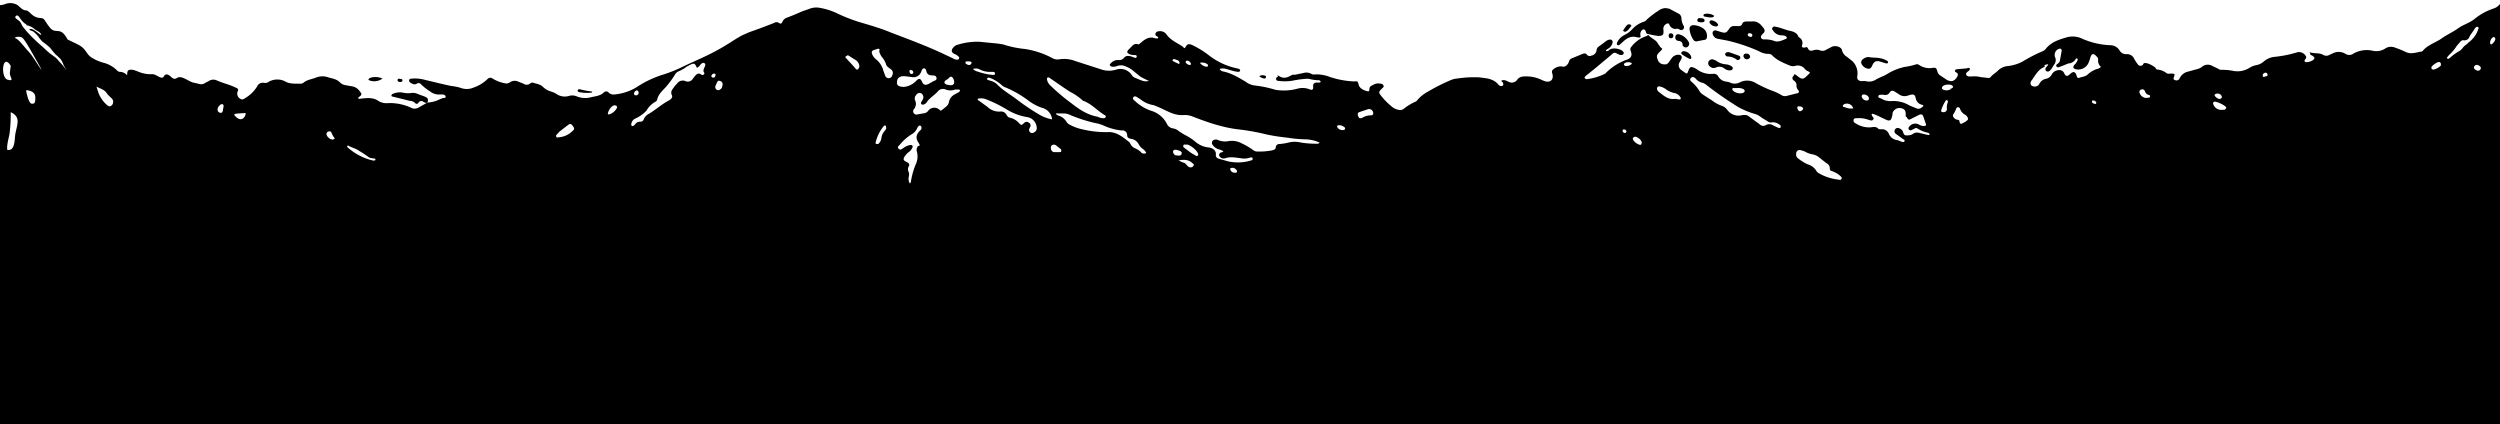 <svg id="Layer_1" preserveAspectRatio="none slice" data-name="Layer 1" xmlns="http://www.w3.org/2000/svg" viewBox="0 0 862.8 146.5"><title>mountains</title><polygon points="240.3 23.6 240.3 23.6 240.3 23.6 240.3 23.6"/><path d="M558.9,15.5l.8-.7c1.4-1.3,2.8-2.5,5-2s1.3-.3,1.4-1.1a2.2,2.2,0,0,1,.4-1.1c.6-.7,1.2-.6,1.5.3s.3.7.6.8a35.2,35.2,0,0,0,3.6.7c1.7,0,2-.3,1.9-2a1.9,1.9,0,0,1,.9-2.1c.4-.3.9-.3,1.1.1a2.2,2.2,0,0,0,2.7,1.5,1.4,1.4,0,0,1,.8.3c.4.2.9.3,1.3-.1a1,1,0,0,0,.1-1.3,5.5,5.5,0,0,1-.7-2.5,1.9,1.9,0,0,0-.8-1.5L576.1,3l-1.2-.2a4.1,4.1,0,0,0-2.4.8,29.5,29.5,0,0,0-4.2,3.2,1.7,1.7,0,0,1-1,.7,9.3,9.3,0,0,0-4,2.6,9.1,9.1,0,0,1-2.7,2,5.3,5.3,0,0,0-2.3,2.2,1.9,1.9,0,0,0-.3.8C558,15.5,558.4,15.8,558.9,15.5Z"/><path d="M135.8,33.4l5.6,1.4a2.7,2.7,0,0,1,1.8.7l.2.2a.7.7,0,0,0,1-.2,1.1,1.1,0,0,1,1.8-.3,2.4,2.4,0,0,0,1.3.3h0c.4-1.4.2-1.7-1-2.2l-2.4-.9a3.8,3.8,0,0,0-2.2-.3,7.9,7.9,0,0,1-2.7-.1,5.8,5.8,0,0,0-3.4.3c-.3.1-.7.3-.7.7S135.5,33.3,135.8,33.4Z"/><path d="M584.4,13.7a1.2,1.2,0,0,0,1.5.5l2.1-.4h.1a1,1,0,0,0,1-1.1,3.1,3.1,0,0,0-1.3-2.9,6.6,6.6,0,0,0-3-1.1c-1.1-.1-1.8.4-1.7,1.4A8,8,0,0,0,584.4,13.7Z"/><path d="M644.7,23.7c.8.1,1.1-.3,1.5-1.2s1-1.7,2.5-1.3l1.3.4,1,.3a.6.6,0,0,0,.6-.3.5.5,0,0,0-.3-.6,7,7,0,0,0-2.4-.9c-1.3-.3-2.6-.1-3.8-.4a2.8,2.8,0,0,0-1.7.4c-.9.5-1.2,1.1-1,1.8A2.9,2.9,0,0,0,644.7,23.7Z"/><path d="M591.2,20.5a1.4,1.4,0,0,0-1.6.9,1.4,1.4,0,0,0,.6,1.6,1.8,1.8,0,0,0,2,.3,2.8,2.8,0,0,1,3,.4,2.9,2.9,0,0,0,1.7.6c.4,0,1-.1,1.1-.6s-.3-.8-.7-1a4.1,4.1,0,0,0-1.7-.5,6.4,6.4,0,0,1-3.4-1.3Z"/><path d="M578.2,12.6v.2a1.1,1.1,0,0,0,1,1.3c.8.1,1.4.3,1.5,1.3v.2a1.2,1.2,0,0,0,1.5.7,1.3,1.3,0,0,0,.7-1.6,5.3,5.3,0,0,0-3.6-2.9A1,1,0,0,0,578.2,12.6Z"/><path d="M596.3,19.5a5.4,5.4,0,0,1,3.1,1.1c.4.3.9.1,1.1-.4h.1a.8.8,0,0,0-.5-1l-3.4-1.2c-.6,0-1.1,0-1.3.6v.2A.9.9,0,0,0,596.3,19.5Z"/><path d="M580.3,18.1c-.1.3-.1.4.1.6a18.5,18.5,0,0,0,2.7,1.6c.4.2.6-.1.6-.6a2.8,2.8,0,0,0-2.4-2A.9.9,0,0,0,580.3,18.1Z"/><path d="M127.4,27.7a4.7,4.7,0,0,0,4.6-.6,6,6,0,0,0-2.7-.5,4.3,4.3,0,0,0-1.8.4l-.3.3A.3.3,0,0,0,127.4,27.7Z"/><path d="M561.3,10.8c.7-.4,1.1-1.1,1.6-1.7a.5.5,0,0,0,.1-.3c-.2-.4-.6-.4-1-.4s-1.1,1-1.5,1.6-.4.6-.1.8A.7.7,0,0,0,561.3,10.8Z"/><path d="M199.9,31.8a13.8,13.8,0,0,0,3.9.2h0a.5.5,0,0,0,.6-.4,32.3,32.3,0,0,1-4.3-.8h0a.6.6,0,0,0-.7.3C199.2,31.5,199.6,31.7,199.9,31.8Z"/><path d="M590.1,8A2.5,2.5,0,0,0,592,9.1a.8.8,0,0,0,.9-.3.5.5,0,0,0-.1-.6,3.3,3.3,0,0,0-2.2-1.2C590.1,7.1,589.8,7.5,590.1,8Z"/><path d="M603.1,20.4a.9.9,0,0,0,.9-.9,1.2,1.2,0,0,0-1.3-1c-.6,0-1,.3-1,.9a1.3,1.3,0,0,0,1.3,1.1Z"/><path d="M588.2,5.7l1.7.3h1c.3-.1.5-.1.6-.4s-.1-.3-.3-.4a4.3,4.3,0,0,0-2.8-.4c-.3.1-.5.2-.5.5A.5.5,0,0,0,588.2,5.7Z"/><path d="M587.3,7.7c.4,0,1-.1,1-.6s-.5-.8-1-.8-1.3-.3-1.5.5S586.4,7.7,587.3,7.7Z"/><path d="M576.5,11.5a.7.7,0,0,0-.6.8c0,.5.2.9.8.9s.8-.4.8-.9a.8.8,0,0,0-.8-.8Z"/><path d="M436.9,26.7c.1-.4-.1-.6-.4-.6a2.1,2.1,0,0,0-1.9.2,3.4,3.4,0,0,0,1.7.8C436.5,27.1,436.8,27.1,436.9,26.7Z"/><path d="M138.1,28.3c.4,0,.8-.1.8-.6s-.4-.4-.9-.5-.8,0-.8.5S137.7,28.3,138.1,28.3Z"/><path d="M862.5,1.7a4.2,4.2,0,0,1-1.8,1.2,20.5,20.5,0,0,0-6.5,3.5c-1.8,1.5-4.1,2.1-5.9,3.4s-3.9,2.2-5.7,3.5-4.8,2.2-6.4,4.2l-.4.3c-1.8.2-3.7,1.1-5.6.1a37,37,0,0,0-3.7-1.5,3.6,3.6,0,0,0-3.4.4,5.6,5.6,0,0,1-4.3.7,9.3,9.3,0,0,0-6.6,1,2.4,2.4,0,0,1-2.7.1,4.5,4.5,0,0,0-4.4-.2l-1.3.6a2,2,0,0,1-1.9,0c-1.3-.8-2.7-.5-4.1-.8s-.4,0-.5.3.1.4.3.5l.4.2c1,.6,1,1.1,0,1.7a3.6,3.6,0,0,1-1.6.5c-.4.1-.8.1-1-.2s.1-.6.3-.9a.7.7,0,0,0,.2-.7A2.7,2.7,0,0,0,793,18a41.1,41.1,0,0,1-7.8,1.6,6.7,6.7,0,0,0-3.9,1.6,5.3,5.3,0,0,1-2.7,1.3,6.5,6.5,0,0,0-2.4,1,7.8,7.8,0,0,1-5.3,1,19.4,19.4,0,0,0-4.3-.4,1.9,1.9,0,0,1-1.1-.4l-1.9-.9a3.1,3.1,0,0,0-3.7.3,4.5,4.5,0,0,1-1.8.8l-2.9.8a4.2,4.2,0,0,0-2.9,2.2h0a1.2,1.2,0,0,1-1.5.8c-.7-.2-.8-.5-.5-1.2s.3-1.1-.6-1.1h-.9a1.4,1.4,0,0,1-1-.1,6.1,6.1,0,0,0-3.3-1.3c-.3,0-.5-.4-.6-.6s-1.9-1.4-3.1-1.6-1,.3-1.3.6-1.1.6-1.7-.2a13.9,13.9,0,0,1-1.3-2,2.6,2.6,0,0,0-2.6-1.5,2.6,2.6,0,0,1-2.4-1.3,3.8,3.8,0,0,0-3.4-1.8,26.9,26.9,0,0,1-9.4-2.2,7.6,7.6,0,0,0-5.5-.5c-2.7.8-5.3,1.6-7.2,4a2.7,2.7,0,0,1-1.1.8,52.9,52.9,0,0,0-6.8,3.5,13.9,13.9,0,0,1-5.2,1.6,5.5,5.5,0,0,0-3.4,1.6c-.8.8-1.8,1.3-2.5,2.2a.8.8,0,0,1-.8.3l-2.7-.3a8.3,8.3,0,0,0-3.1-.2h-.8c-1-.1-1.5-.9-.6-1.6s.8-.6.8-1.1-.8-.2-1.1-.1l-3.4.3a.8.8,0,0,0-.6.4h0a.5.5,0,0,0,.3.6c.5.3.9.6.6,1.3s-1,1.7-2.1,1.8a3.2,3.2,0,0,1-1.7-.5l-2.4-1.6a2.4,2.4,0,0,1-.8-1.3c-.3-1.1-.5-1.3-1.5-1.2a6.3,6.3,0,0,1-4.8-1,1.2,1.2,0,0,0-1-.2,21.5,21.5,0,0,1-4,.9,19.6,19.6,0,0,0-6.1,2.5c-1.1.7-2.5,1.1-3.7,1.8a4.3,4.3,0,0,1-3.6.6,12.3,12.3,0,0,0-1.5,0c-1.1-.1-1.6-.7-1.4-1.8a5.9,5.9,0,0,0-1.7-5.1l-1.9-1.5a3.6,3.6,0,0,1-1.7-2.3c-.2-1.1-2.3-1.8-3.6-1.1L630,17.3a2.2,2.2,0,0,1-1.8.1,3.5,3.5,0,0,0-2.5,0c-.7.2-1.3.2-1.7-.6s-.6-.5-1.1-.4-1.2,0-1-.7a2.2,2.2,0,0,0-1-2.8l-.2-.2c-.6-1.6-2.1-1.9-3.6-2.2L614,9.5l-1.3-.3a.8.8,0,0,0-1,.4c-.3.4,0,.6.2.9a3.5,3.5,0,0,0,2.9,1.7,3,3,0,0,1,1.5.3c.4.3.5.8.1.9s-2.5,1.3-3.9.8a8.8,8.8,0,0,0-3.1-.6h-.9c-.8-.3-1-.8-.5-1.5s1-.8,1-1.5-.7-1.3-1.2-1.9a3.6,3.6,0,0,0-3.2-1.3h-2c-.6.1-1.1.2-1.3.8s-.8.9-1.5.8h-1.1a1.9,1.9,0,0,0-1.9.9c-1,1.5-1.3,1.6-3,1.1l-1.6-.5c-.9-.1-1.3.5-1.1,1.3a2.2,2.2,0,0,0,1.8,1.6l3.2.6a59,59,0,0,1,11,3.7,6.4,6.4,0,0,0,3.4.9,1.7,1.7,0,0,1,1.2.6c1.7,1.7,4,2.6,6.2,3.5a2.9,2.9,0,0,0,1.8,0,3.1,3.1,0,0,1,3.2,1.1,2.7,2.7,0,0,0,1.1.8c.8.4.8.5.1,1.1l-.4.4c-1.3,1.3-1.8,1.4-3.3.2s-1-.5-1.5,0l-.2.2a1,1,0,0,0,.4,1.3,1.9,1.9,0,0,1,.9,1.9,2.3,2.3,0,0,0,.6,1.4c.4.5.3,1-.4,1.1l-3.6.9a2.2,2.2,0,0,1-1.8-.3,19.3,19.3,0,0,0-3.5-1.6,45.5,45.5,0,0,1-5.3-2.5,5.6,5.6,0,0,0-5.5-.3,3.7,3.7,0,0,1-3.4.1l-.9-.3a3.7,3.7,0,0,1-3.3-2,1.7,1.7,0,0,0-1.8-.7,8,8,0,0,1-5.5-1.6l-.7-.4c-1.3-.6-1.7-.5-2.2.9s-.6,1-1.3.6l-1.1-.8a2,2,0,0,1-.6-2.8l.6-1.1c.3-.8-.1-1.4-1-1.4a2.8,2.8,0,0,0-2.3,1.1l-.8,1.1c-.4.7-1,1.3-1.8,1.1a2.2,2.2,0,0,1-2.2-1.4c-.6-1.5-.5-1.8.7-3s.8-.8.1-1.6l-.8-1.1c-.6-1.3-2-1.7-2.9-2.6s-.6-.1-.9-.1a10.7,10.7,0,0,0-5.5,3.9c-.4.5-.2,1,0,1.6s.5,1.9-1.2,2.6a19.7,19.7,0,0,0-7.8,5h-.1a19.3,19.3,0,0,1-6,1.8.8.8,0,0,1-.9-.4c-.1-.4.3-.6.5-.8l3.1-2.5L556,19c1.1-1,1.1-1,2.5-.3l.4.2c.5.1,1.1.2,1.4-.3s-.2-.9-.6-1.2-2.9-1.3-4.4-.1a1,1,0,0,1-1.1.3c.1-.5.5-.6.8-.8a3.3,3.3,0,0,0,1.5-1.9c.2-.9-.3-1.4-1.2-1.2a3.4,3.4,0,0,0-1.3.7l-2,1.5a1.8,1.8,0,0,0-1,1.5,2.2,2.2,0,0,1-1.8,1.8,1.2,1.2,0,0,1-1.5-.3c-.4-.6-1-.5-1.5-.3l-3.9,1.6a1.5,1.5,0,0,0-.8,1,2.8,2.8,0,0,1-.8,1.3,1.6,1.6,0,0,1-1.8.4,4.2,4.2,0,0,0-3.2,1.4,1.9,1.9,0,0,0,.1,1.3c.4,1.8-.6,2.9-2.4,2.5l-1.1-.4a12.1,12.1,0,0,0-6.5-1.3,2.8,2.8,0,0,0-2.1,1,2.3,2.3,0,0,1-3.1.8c-.7-.3-1.3-.7-2.1-.5s0,.5.1.7.4.7.1,1.1a1.1,1.1,0,0,1-1.1.1l-.4-.3c-1.7-2.2-4.3-2.3-6.7-2.6a38.6,38.6,0,0,0-7.6.4,7.3,7.3,0,0,0-2.1.5,68.2,68.2,0,0,0-8.3,4.2,12.2,12.2,0,0,0-3.3,2.7,1.6,1.6,0,0,1-.7.6,18.3,18.3,0,0,0-4.1,2.5,2,2,0,0,1-1.7.3,4.8,4.8,0,0,1-2.1-.9,23.8,23.8,0,0,1-4-4c-.8-1-.8-1.3.1-2.2s1-.8.7-1.4-1-.5-1.5-.6a3.3,3.3,0,0,0-2,.5c-.6.3-1.3.5-1.3,1.5s-.6.7-1,.6-2.4-.7-2.7-2.2-.8-1.1-1.6-1.1a30.2,30.2,0,0,1-8.5-1.6,12.2,12.2,0,0,0-5.2-.8,1.5,1.5,0,0,1-1-.2,3.6,3.6,0,0,0-2.8-.3l-2.9.6H446c-1.4.8-2.7,1.5-4.3.6s-.4,0-.7.1-.6.3-.6.8a.7.7,0,0,0,.8.6,15.6,15.6,0,0,0,5.1-.1,35.2,35.2,0,0,1,4.5-.6h.9a14.4,14.4,0,0,0,3.3.5.7.7,0,0,1,.8.6c-.5.4-1.1.1-1.6.2s-1.1.3-1,1.3-.2,1.5-1.3,1a6.6,6.6,0,0,0-4.1-.2,18,18,0,0,1-7.6.4,39.1,39.1,0,0,0-7.2-1.5,6.3,6.3,0,0,1-3.1-1.3c-2.4-1.4-4.8-2.9-7.6-3.5a1.9,1.9,0,0,1-1.4-.9,4,4,0,0,1,2.3,0l2.8.8,1.2.2c.4,0,.8-.1.8-.5s-.3-.4-.6-.6l-.9-.2a23.6,23.6,0,0,1-9.4-4.5,32,32,0,0,0-5.3-3.3c-.9-.4-1.8-.9-2.5.3s-.7.3-1.1.1c-1.9-1.3-4.2-2.2-5.6-4.2a2.7,2.7,0,0,0-2.7-1.1,1.2,1.2,0,0,0-1.1.7c-.2.6.2.9.6,1.1s.3.3.3.5-.7.2-1.1.1c-1.9-.7-3.4.3-4.7,1.4s-.8.7-1.4.6a1.9,1.9,0,0,0-1.8.7l-1.2,1.2c-.7.8-.6,1.1.3,1.6a4.6,4.6,0,0,0,1.9.3c.4,0,.7.2.6.6s-.4.4-.8.3l-1-.4c-1-.3-2-.4-2.7.6a2,2,0,0,1-1.8.6,3.4,3.4,0,0,0-2.7,1.2c-.5.4-.3.9.4,1.1a3.5,3.5,0,0,0,1.8-.2,3.9,3.9,0,0,1,3.2.2,8.6,8.6,0,0,1,2.1,1.2l2.7,2.2a26.4,26.4,0,0,0,3,1.5,3.5,3.5,0,0,1-2.4-.1c-.9-.3-1.7-.7-2.5-1a2.3,2.3,0,0,1-1-.9,4.7,4.7,0,0,0-5.3-1.9,8.3,8.3,0,0,1-5.4-.1l-8.7-2.8a10.8,10.8,0,0,0-5.8-.6,3.8,3.8,0,0,1-2.5-.6,29.7,29.7,0,0,0-9.2-3,35,35,0,0,1-7.6-1.6l-2.1-.3-6.2-.6a23.2,23.2,0,0,0-7.5,1.1,2.8,2.8,0,0,0-1.3.9q-1.3,1.5.6,2.3a4,4,0,0,1,1.3.9.6.6,0,0,1,.1.6.6.6,0,0,1-.6.4,2.9,2.9,0,0,1-1.6-.5l-3.6-1.7c-5.8-2.7-11.8-4.9-17.8-7.2-3.6-1.5-7.5-2.6-11.2-3.7a60.5,60.5,0,0,1-6.9-2.7,22.7,22.7,0,0,0-6.4-2.1,6.4,6.4,0,0,0-3.7.4l-2.3.8c-1.8.8-3.7,1.6-5.6,2.3a2.6,2.6,0,0,0-1.3,1.4c-.3.6-.6.7-1.2.3a1.4,1.4,0,0,0-1.6,0c-2.8,1.1-5.7,2.2-8.6,3.2l-2.5,1.1c-2.2,1.2-4.2,2.6-6.4,3.9a80.5,80.5,0,0,1-8.4,4.3l-5,2.3a49.1,49.1,0,0,1-7.3,3,35.1,35.1,0,0,0-9.3,4.4,17.9,17.9,0,0,1-7.6,2.5,2.5,2.5,0,0,1-2-.6,1.1,1.1,0,0,0-1.7-.1c-1.1,1.1-2.7,1.3-4.2,1.6a7.8,7.8,0,0,1-5.3-.3,3.9,3.9,0,0,0-2.5-.1,5.1,5.1,0,0,1-4.4-.7,8.7,8.7,0,0,0-2.1-.9,6.2,6.2,0,0,1-2.5-1.5c-1-1-2.4-1.1-3.6-1.5a1.1,1.1,0,0,0-.8.3,1.9,1.9,0,0,1-2.3.1l-2-.8a2.8,2.8,0,0,0-2.7.3,2.1,2.1,0,0,1-1.9.3,12.1,12.1,0,0,1-3.6-1.3c-1.2-.8-1.6-.8-2.7.3a12.8,12.8,0,0,1-4.3,2.5,6,6,0,0,1-4.6.1,15.7,15.7,0,0,0-3-.6c-3.1-.6-6-1.4-9.1-2.1a13.2,13.2,0,0,0-4.2-.5c-.5.1-1.3-.1-1.4.6s.6.9,1.1,1.2a1.5,1.5,0,0,0,1.5,0h0a1.1,1.1,0,0,1,1.6.3,19.4,19.4,0,0,0,3.1,2.4,4.8,4.8,0,0,0,3.4,1h1.1c.4.2.8.3.8.8s-.5.4-.8.4l-1.1.4a10.6,10.6,0,0,1-4.4,1.2l-3.2,1.8a2.6,2.6,0,0,1-2.4,0,17.1,17.1,0,0,0-8.1-1.6,5.3,5.3,0,0,1-3.1-.7c-1.8-1.3-3.8-1.1-5.8-.9-.4,0-.9.3-1.3-.1a.5.5,0,0,1,.1-.3c1.3-.9,1.3-1.1.3-2.3a3.8,3.8,0,0,0-2.5-1.5l-2.2-.4a3.3,3.3,0,0,1-2-1c-1.1-1.1-2.6-1.3-4-1.7a6,6,0,0,0-4.3.1c-1.5.6-3.1.7-4.3,1.8l-.7.3c-1.8-.1-3.7.2-5.4-.7a5.9,5.9,0,0,0-5.8,0,2.1,2.1,0,0,1-1.6.4,2.2,2.2,0,0,0-2.5,1.3,11.7,11.7,0,0,1-4,3.9c-.6.4-1.1.8-1.9.2a2,2,0,0,1-.8-2.4c.4-.8.1-1-.5-1.3-2.2-1.1-4.6-1.6-6.8-2.6a2.8,2.8,0,0,0-2.7.3l-1,.5a2.5,2.5,0,0,1-2.5.4l-1.8-.4c-1.9-.5-4-2.6-5.6-1.6s-2-.9-3.4-1.2a1,1,0,0,0-1.1.6c-.8,1.5-2.6-.8-4.1-.7a10.6,10.6,0,0,1-4.6-.8c-1.1-.4-2-.9-3.2-.7s-.6,2.2-.9,1.8a3.4,3.4,0,0,0-2.3-1.1,1.4,1.4,0,0,1-1-.4,10.3,10.3,0,0,0-5-2.8,15.4,15.4,0,0,1-4-1.8c-1.5-1.1-1.6-2-2.8-3.2s-4-2.2-5.4-3c-2.5-4.8-4-1.5-6.1-4.1s-1.6-3.1-3.2-3.3a4.5,4.5,0,0,1-2.9-1.1c-1.1-.9-.3-.4-1.4-1.2l-.4-.3c-1.4.1-2.2-1-3.2-1.8a4.8,4.8,0,0,0-4.3-.4,6.5,6.5,0,0,1-2.4.4V146.5h864V.8ZM604.7,12.4a.5.5,0,0,1-.7.3c-.4-.1-.8-.2-.8-.7s.4-.6.8-.5a.8.8,0,0,1,.8.7ZM3.7,22.7l-.3,2.5c0,1.5,1.7,3-.8,2.3S.8,18,3.7,22.7ZM5.3,46.2c-.3,1.7,0,6.1-2.8,5.5-.2-1.7.5-3.9.8-5.6a53.6,53.6,0,0,0,.4-7.4C7.2,40.4,6,42.6,5.3,46.2Zm5.7-10.4c-1.1-.1-1.7-3.2-1.9-4.1v.3a3.3,3.3,0,0,1,0-.9c1.7.2,3.1.8,3.1,2.6S11.9,35.8,11.1,35.8ZM9.6,17.5c-.9-.9-3-3.8-4.1-4.2s1-.9,2-.4,3.1,4.5,6.9,11.2C13.6,23.5,11.4,19.3,9.6,17.5Zm10.8,3.7a7.8,7.8,0,0,0-2-1.9,24.2,24.2,0,0,1-3.1-2.6c-1.1-1-2.2-1.9-3.3-3A37,37,0,0,1,7.8,9.1c-.4-.6-.5-1.3-1.2-1.9s-1.8-1-1.1-1.7,1.5,1,1.8,1.3A5.7,5.7,0,0,0,9.2,8.5c-.1,0-.1,0-.1.2a5.8,5.8,0,0,1,2.9,1.4c.6.5,2,1,2.2,1.8S11.6,9.7,10.5,10s.6.6,1,.9a9.4,9.4,0,0,1,1.8,1.8,9.5,9.5,0,0,0,1.4,1.7,24.3,24.3,0,0,1,2.6,2.1,29.4,29.4,0,0,0,2,2.4A17.4,17.4,0,0,1,21,20.5a9.8,9.8,0,0,1,1,2.1,15.4,15.4,0,0,1,.9,1.5A32.2,32.2,0,0,0,20.4,21.2ZM38.7,36.2c-.6.6-1,.7-1.7.1a10.3,10.3,0,0,1-3.2-4.8l-.5-1.6c1.6.8,2.9,1.1,3.7,2.5a16.5,16.5,0,0,0,1.5,1.5A1.7,1.7,0,0,1,38.7,36.2Zm38.4.9h0c-.1.3-.1.6-.2,1.1s-.4.9-1,.7a1.1,1.1,0,0,1-.8-1.3,2,2,0,0,1,.8-1.3.9.9,0,0,1,1-.3C77.2,36.2,77.2,36.6,77.1,37.1ZM84.6,40c-.8,1.4-1.9,1.5-3.1.4s-.4-1.1.3-1.2l2.9-.2h0C84.9,39.5,84.6,39.7,84.6,40Zm30.4,8.2a2.6,2.6,0,0,1-2.3-1.7.9.9,0,0,1,.6-1.1h.1a.7.7,0,0,1,1,.4,7.2,7.2,0,0,0,1,1.8.4.4,0,0,1,.1.3h0C115.3,48,115.1,48.1,114.9,48.1ZM129,55.4h-.3a19.9,19.9,0,0,1-8.8-4.6c-.1-.1-.1-.3-.1-.4l.3-.2c1.3.8,2.7,1,3.9,1.9a34.3,34.3,0,0,1,3.2,2.1c.5.4,1.3.4,1.9.5s.5.2.4.5S129.2,55.4,129,55.4Zm68.6-10.2a7.5,7.5,0,0,1-5,2.2c-.3.1-.5.1-.6-.2a.5.5,0,0,1,.1-.7l1-1.1,3-2.3c.7-.5,1-.4,1.6.4S198.3,44.6,197.6,45.2Zm22.2-14c.3,0,.6.4.6.8a.9.9,0,0,1,0,.1.9.9,0,0,1-1,.8h-.1a.6.6,0,0,1-.5-.6C218.8,31.8,219.5,31.1,219.9,31.2Zm-6.9,6.1a4.7,4.7,0,0,1-2.7,2.2h-.1c-.3-.1-.4-.2-.3-.4a4.3,4.3,0,0,1,1.6-2.5,1.2,1.2,0,0,1,1.3-.1C212.9,36.7,213.1,36.9,212.9,37.2ZM243,25a.5.5,0,0,1-.1.7.7.7,0,0,1-.8.1c-1.1-.9-1.8-.1-2.4.6l-.6.8a2,2,0,0,1-2.5.8,2.4,2.4,0,0,0-2.9.8,12.4,12.4,0,0,0-1.6,2,1.9,1.9,0,0,0-.3,1.9c.4.7.1,1.1-.4,1.6l-.6.4c-2.5,1.3-4.5,3.2-6.9,4.6a3.7,3.7,0,0,0-1.7,1.8,1.2,1.2,0,0,1-1.3.9,2,2,0,0,0-1.7.9l-.4.4c-.3.2-.6.3-.8.1a.7.7,0,0,1-.1-.7,2.3,2.3,0,0,1,1.4-1.8,12.1,12.1,0,0,0,3.6-2.5l.2-.2a8.1,8.1,0,0,1,3.3-3.2,1.3,1.3,0,0,0,.4-.6c.4-2,2-3.2,3.2-4.6a32.4,32.4,0,0,0,2.8-3.8,2.9,2.9,0,0,1,1.7-1.5,14.1,14.1,0,0,0,2.5-1.5l1.1-.6c1.5-.7,1.7-.6,2.4,1a2.6,2.6,0,0,0,1.3-1.2c.4-.3.8-.7,1.3-.4s.3.9.1,1.3S242.5,24.5,243,25Zm3.1,1.8a.7.7,0,0,1-.6-.5,1,1,0,0,1,1-.9h.1a.4.4,0,0,1,.3.6C246.9,26.4,246.7,26.8,246.1,26.8Zm2.7,3.9c-.4.3-.9.6-1.4.3a1.1,1.1,0,0,1-.5-1.3l.3-.7c.3-.5.4-1.3,1.2-1.1a1.2,1.2,0,0,1,1,1.2C249.3,29.8,249.2,30.3,248.8,30.7Zm77.7-3,.8-.6c.4-.3.6-.9,1.3-.5a2.7,2.7,0,0,1,.7,2.1,1.1,1.1,0,0,1-1.2.7h-.3l-1.1-.2C325.8,28.8,325.7,28.3,326.4,27.7Zm-12.1-3.5h0a.8.8,0,0,1,.8.8h0a.5.5,0,0,1-.5.5c-.5.1-.7-.3-.8-.7h0A.5.5,0,0,1,314.3,24.1Zm-18.2-.3a.7.7,0,0,1-1-.3c-.9-1.1-1.9-2.1-2.9-3.2s-.5-.7-.1-1.1.7-.1,1,.1l1.9,1.2a2.9,2.9,0,0,1,1.5,2.2C296.5,23.4,296.4,23.7,296.1,23.8Zm9.7,20.3a3.4,3.4,0,0,1-.6,1,4.3,4.3,0,0,0-1.1,2.4,3.3,3.3,0,0,1-1.1,2.1h-.6c-.3-.1-.4-.3-.3-.5a13.8,13.8,0,0,1,2.9-5.8c.1-.1.3-.1.4-.1S305.9,43.7,305.8,44.1Zm2-18a1.4,1.4,0,0,1-1.3.8,1.3,1.3,0,0,1-1.1-.9l-.6-1.6a7.5,7.5,0,0,0-2.4-3.9,4.4,4.4,0,0,1-1.5-1.9c-.3-.9-.1-1.2.8-1.5l1.3-.4c.4.1.6.3.4.6s.3,1.5.8,2.2a7.4,7.4,0,0,1,1.5,2.6c.2.8.9,1.1,1.5,1.6A1.6,1.6,0,0,1,307.8,26.2Zm1.7,2.4c-.1-1.3.4-2,1.8-2.3h.9l2.4.3a2.8,2.8,0,0,0,3.2-1.8c.2-.4.3-1.2,1-1.2s.7.8.9,1.3a1.7,1.7,0,0,0,1.7,1.1c.6.1,1.5-.1,1.7.8s-.6,1-1.2,1.3l-1.6.9c-1.1.5-1.7.3-2.2-.8s-1-1.3-1.9-.4a6.8,6.8,0,0,1-4.4,2.2C310.2,29.9,309.7,29.6,309.5,28.6Zm8.1,16.3c-1.3,1.2-1.9,2.5-.8,4.2s0,1-.2,1.5a2,2,0,0,0-.3,1.6,6.3,6.3,0,0,1-.4,4.6,26.2,26.2,0,0,0-1.6,5.7.9.9,0,0,1-.4.8,3,3,0,0,1-.4-2.1,3,3,0,0,0-.1-2.1,1.8,1.8,0,0,1,.1-1.6c.4-.7.2-1.1-.5-1.5l-.6-.3c-.7-.4-.8-.8-.4-1.5a6.2,6.2,0,0,1,1.5-1.7,3.5,3.5,0,0,0,1.1-1.2c.2-.3.4-.7.2-1s-.6-.3-1-.2a5.4,5.4,0,0,0-1.7.7l-.6.4c-.4.3-1,.7-1.5.1s0-.9.4-1.3a16.8,16.8,0,0,1,4.2-3.7,4.3,4.3,0,0,0,1.8-2c.4-.9,1-1.2,1.3-.8A1,1,0,0,1,317.7,44.9Zm13.2-13.1-1.6.9a3.6,3.6,0,0,0-1.8,2.5c-.2,1.3-1.3,1.8-2.2,2.6s-.8.1-1.3-.1a2.6,2.6,0,0,0-3.7.6,2.1,2.1,0,0,1-1.5.8l-2.2.4a1.1,1.1,0,0,1-1.2-.4,1.1,1.1,0,0,1,0-1.4,2.8,2.8,0,0,0,.4-3.1,1.7,1.7,0,0,1,.3-1.7c.5-.8,1.2-1,1.8-.7a1.6,1.6,0,0,1,.6,2.1l-.6,1c-.2.6.2.9.8.8a2.1,2.1,0,0,0,1.2-.9c1-1.5,2.6-2.3,3.8-3.7a2.3,2.3,0,0,1,2.7-.6,4.4,4.4,0,0,0,3.2,0h1.3a.4.4,0,0,1,.4.5Zm85.7-9.7a.6.6,0,0,1,.3.6c-.1.4-.4.3-.8.3a3.8,3.8,0,0,1-2-1.3A3,3,0,0,1,416.6,22.1Zm-6.8-1.1h.1a1.3,1.3,0,0,1,1.1,1c.1.3-.1.4-.3.4a1.6,1.6,0,0,1-1.5-.9C409.2,21.1,409.4,20.9,409.8,20.9Zm-5.1-.3c.3-.6,1-.1,1.5,0a1.2,1.2,0,0,1,.9,1c0,.3-.2.4-.4.3l-1.1-.5C405.2,21.2,404.5,21.1,404.7,20.6Zm-43.1,6.1c.3-.2.6,0,.8.2l4.8,3.3c.9.6,1.7,1.2,2.7,1.7a19.2,19.2,0,0,1,3.9,2.8h.1c2.9,1.1,4.8,3.4,7.3,4.9.3.2.6.3.4.7a.8.8,0,0,1-.6.4h-.3a3.9,3.9,0,0,1-1.8-.5c-3.6-.6-6.5-2.6-9.2-4.7a70.6,70.6,0,0,1-7.1-6,3.8,3.8,0,0,1-1.2-1.9A.8.8,0,0,1,361.6,26.7Zm-26.4-4.9c-.1.5-.7.6-1.1.5l-.6-.3a.6.6,0,0,1-.3-.6c.1-.4.4-.3.7-.3h.5C334.8,21.2,335.4,21.2,335.3,21.9Zm.6,1.9a3,3,0,0,1,2.2.1,7.6,7.6,0,0,0,4.1.9c.5,0,1.3-.1,1.3.6s-.9.4-1.4.4a21.9,21.9,0,0,1-4.6-1.1,3,3,0,0,1-1.6-.9Zm20.8,22.1H356a1.1,1.1,0,0,1-.8-1.4l.4-.8a1.1,1.1,0,0,0-.6-1.4,1.1,1.1,0,0,0-1.5.1c-1,.9-1,.9-1.8.1a6.1,6.1,0,0,0-3.2-1.9c-.6-.1-.8-.5-1.1-.9a2.1,2.1,0,0,0-2.2-1.2,5.8,5.8,0,0,1-4.4-1.6L338.2,35c-.3-.3-.8-.3-.8-.9a4.6,4.6,0,0,1,3,.2,46.4,46.4,0,0,1,7.1,3.5,19.1,19.1,0,0,0,6.9,2.6,3.9,3.9,0,0,1,3.4,3.7A1.6,1.6,0,0,1,356.6,45.8ZM350.5,34c-2.2-1.6-4.6-3-6.5-5a4.8,4.8,0,0,0-2.1-1.1l-.9-.3h-.1a.4.4,0,0,1-.2-.5h0a.5.5,0,0,1,.6-.3l.7.2a14.3,14.3,0,0,1,3.4,2.1,4.2,4.2,0,0,0,1.7,1.1,36.4,36.4,0,0,1,7.8,4.5,16.7,16.7,0,0,0,4.7,2.5,4.6,4.6,0,0,1,3.5,4,13.6,13.6,0,0,1-4-1.4A76.1,76.1,0,0,1,350.5,34Zm15.8,18.2c-.2.4-.6.3-1,.3h-1.6a1.3,1.3,0,0,1-1-1.3,1,1,0,0,1,.4-1.1,1.2,1.2,0,0,1,1.4.1l1.4,1.1A.7.7,0,0,1,366.2,52.2Zm27.5.3a8.7,8.7,0,0,0-2-1.3,3,3,0,0,1-1.7-1.6l-.3-.5c-2.2-1.7-4.4-3.7-7.5-3.5a35.3,35.3,0,0,1-8.9-1,15.7,15.7,0,0,1-3.9-1.4,3.1,3.1,0,0,1-1.4-1.1,4.9,4.9,0,0,0-3.1-2.3l-.4-.3c-.1-.1-.1-.1-.1-.4,1.5.2,3-.2,4.4.4a51.2,51.2,0,0,0,10.2,3.2l1.3.4a19.5,19.5,0,0,0,6.5,1.9h.6a1.6,1.6,0,0,1,1.5,1.6c0,.8.4,1.1,1.2,1.3a3.5,3.5,0,0,1,2.8,1.9,4.8,4.8,0,0,0,1.4,1.6,3.3,3.3,0,0,1,1.2,1.4A1.5,1.5,0,0,1,393.7,52.5Zm11.9,1.1c-.6-.3-1-1-.8-1.5s.9-.5,1.5-.3l.6.2c.5.2,1,.5.8,1.1s-.6.6-1.2.6Zm6.1,3.8a1.3,1.3,0,0,1-1.7.1c-.5-.4-.8-1-1.4-1.3a5.3,5.3,0,0,1-1.9-.9h0c1.8-.2,3.2-.3,4.5.8S412,56.8,411.7,57.4Zm1.6-3.7a.5.5,0,0,1-.6.1l-1.7-1-2.4-1.8c-.3-.2-.4-.4-.3-.8s.4-.3.8-.3h.7a7.9,7.9,0,0,1,3.1,2.3,3.5,3.5,0,0,1,.5.9A.5.5,0,0,1,413.3,53.7Zm13.5,5.6c-.2.4-.5.3-.8.3a1.5,1.5,0,0,1-1.5-1.1.4.4,0,0,1,.2-.5,1.7,1.7,0,0,1,1.7.4C426.7,58.6,427,58.9,426.9,59.3Zm28.5-10.1a.8.8,0,0,1-.8.4,33.3,33.3,0,0,1-5.6-.4,9.2,9.2,0,0,0-3.9-.1,20.5,20.5,0,0,1-3.4.6h-.1a1.2,1.2,0,0,0-1.3,1.1c-.1.8-.6.9-1.3,1.1a23.6,23.6,0,0,1-5.1.4,2.2,2.2,0,0,1-1.4-.5,24.8,24.8,0,0,0-3.9-2.3,7.2,7.2,0,0,0-4.6-.8,6.2,6.2,0,0,1-3.7-.4,1.4,1.4,0,0,0-1-.1,1.1,1.1,0,0,0-.8,1.8,4,4,0,0,0,2,1.5,5.4,5.4,0,0,1,1.7.7c-.3.5-.7.3-1,.5a.9.9,0,0,0-.1,1.5,1.7,1.7,0,0,0,1.8.4c1.8-.6,3.5-.2,5.3,0a6,6,0,0,0,3.2-.2c.3-.1.8-.2.9.3s-.3.6-.6.7a15.6,15.6,0,0,1-7.8.3l-3.2-.9c-.6-.2-1.1-.5-1.1-1.3a2,2,0,0,0-.4-1.6,3.1,3.1,0,0,0-2-1,8.3,8.3,0,0,1-4.9-2.2,20.3,20.3,0,0,0-3.5-2.2L407,45.4a4.1,4.1,0,0,0-2.2-1.1,2.7,2.7,0,0,1-2.1-1.6,9,9,0,0,0-5.5-4.5,15.1,15.1,0,0,1-5-2.9l-.9-.8a.7.7,0,0,1-.2-.9c.3-.4.7-.4,1.1-.2l1.3.8a9.6,9.6,0,0,0,4.7,2.1l1.7.7c2.8,1.2,5.4,3,8.7,2.7a7.3,7.3,0,0,1,3.2.6c5.2,2,10.4,3.8,16,4.4a77.2,77.2,0,0,1,9.3,1.7,65.5,65.5,0,0,0,7.1,1.1,46.7,46.7,0,0,0,6.7.6,12.7,12.7,0,0,1,4.5,1.1Zm8.8-4.7c-.1.4-.6.4-1,.4s-1.3-.3-1.6-.9-.1-.6.1-.7a2.1,2.1,0,0,1,1.8.3C464,43.8,464.3,44.1,464.2,44.5Zm9.1-4.7a5.9,5.9,0,0,0-3.4,1h-.4c-.5,0-.6-.3-.8-.8s-.2-1.1.4-1.3l3-1a1.4,1.4,0,0,1,1.7.8C474.1,39.2,473.9,39.8,473.2,39.8Zm87.9,5.8a.4.4,0,0,1-.5.3c-.4-.1-.7-.3-.7-.8s.3-.4.6-.4h.1a.7.7,0,0,1,.6.8Zm2-23.6a2.8,2.8,0,0,1-1.7.8c-.4,0-.8,0-1-.4s.2-.6.6-.8a2.5,2.5,0,0,1,1.9.1C563.1,21.7,563.2,21.9,563.1,22ZM566,50a4.1,4.1,0,0,1-2.3-1.6c-.2-.4-.3-.7.1-1a.9.9,0,0,1,1-.1c1,.4,1.8,1.3,1.8,2h0C566.5,49.7,566.4,50,566,50Zm14-15.8c-.1.2-.4.1-.6.1l-1.3-.2c-2.4.4-3.9-1.1-5.5-2.3a1.5,1.5,0,0,1-.6-.7,1,1,0,0,1,0-1,.8.8,0,0,1,1-.2,4.9,4.9,0,0,1,1.8.8,7.6,7.6,0,0,0,3,1.4,3,3,0,0,1,2.1,1.4A.5.5,0,0,1,580,34.1Zm18.3-3.8h1.3a4.1,4.1,0,0,1,2,.3c.3.2.6.4.5.8s-.3.4-.6.6a3.8,3.8,0,0,1-3.4-.8C597.7,30.7,597.8,30.5,598.3,30.3Zm16.3,13.4c-.1.4-.5.4-.9.3l-1.7-.8a2.4,2.4,0,0,0-2.6-.1,1.7,1.7,0,0,1-2.1-.3l-3.7-2.7a2,2,0,0,0-1.6-.5h-.6a4.8,4.8,0,0,1-5.3-1.8,3.9,3.9,0,0,0-1.9-1.4,11.3,11.3,0,0,1-3.3-1.8l-3.1-2a3.7,3.7,0,0,1-1.3-1.3,12.6,12.6,0,0,0-2.5-3c-.4-.3-1-.8-.5-1.4s1.1-.5,1.7.1a4,4,0,0,0,2.5,1.5l.8.4A123.7,123.7,0,0,0,600,37a28.2,28.2,0,0,0,5.9,2.4,6.5,6.5,0,0,1,1.8,1c.8.6,1.8,1.1,2.7,1.7a1.6,1.6,0,0,0,1.2.1,3.7,3.7,0,0,1,2.5.8C614.4,43.2,614.7,43.4,614.5,43.8Zm6.4-7.1c.7,0,1.3.4,1.3.8s-.6.8-1,.9-1-.6-1-1.2S620.6,36.7,620.9,36.7ZM634.6,62h0a17.2,17.2,0,0,1-7.2-2.4l-.4-.4a5.1,5.1,0,0,0-3.2-2.5,17,17,0,0,1-3.2-2,1.6,1.6,0,0,1-.7-1.6,1.2,1.2,0,0,1,1.5-1.3l1.3.4a8.5,8.5,0,0,0,3,1.1,4.7,4.7,0,0,1,2.2,1.1l2.3,1.8c.7.4,1.3.9,1.3,1.9s.6.8,1.1,1.1a7.4,7.4,0,0,1,2.7,1.7.8.8,0,0,1,.3.7A.7.7,0,0,1,634.6,62Zm13.7-28.9c.1-.4.6-.4.9-.4h.9a1.8,1.8,0,0,0,2.1-.8c.4-.7,1-.7,1.7-.3l1.4.9a3.3,3.3,0,0,0,3.1.5l1-.3c1-.2,1.5,0,1.7,1s.7,2,2,2.4.5.6.1,1a1.7,1.7,0,0,1-1.8.3l-2.4-1a10.7,10.7,0,0,0-6.4-1.5,6.2,6.2,0,0,1-2.4-.4l-1.2-.6C648.5,33.8,648.1,33.6,648.3,33.1Zm-5.8.1a.7.7,0,0,1,.8-.6c.8,0,1.7.7,1.7,1.3s-.3.8-.8.8h0a1.8,1.8,0,0,1-1.7-1.4A.7.7,0,0,1,642.5,33.1Zm-6,3.8c-.3-.1-.5-.2-.5-.5s.3-.4.6-.6a2.3,2.3,0,0,1,3,1.5h0A5,5,0,0,1,636.5,36.9ZM665,46.5l-2.5-.6a2.5,2.5,0,0,0-2.3.3,2.8,2.8,0,0,1-1.6.5c-1.1.1-1.5,0-1.8-1.1a2,2,0,0,0-1.3-1.3,1.1,1.1,0,0,0-1.5.4,1.1,1.1,0,0,0,.3,1.5l2.2,1.6c.3.3,1,.4.8.9s-.9.3-1.3.1l-1-.4a3.7,3.7,0,0,1-3.2-2.4,2.5,2.5,0,0,0-2.4-1.4c-.4,0-1,.1-1.3-.3s-1.2-.6-2-.4a8.5,8.5,0,0,1-5.8-1.4,1,1,0,0,1-.6-1.1c.1-.6.6-.6,1.1-.6a9.8,9.8,0,0,1,3.3.3l1.3.4c.4.1.8.2,1.1-.3s0-.6-.2-.9l-.3-.5c-.2-.4.1-.6.4-.5l1.1.4,3.6,1.7c1,.4,1.5.2,1.8-.9s.2-1.1.3-1.6,1.1-1.8,2.6-1.6,1.9.8,1.9,2.2V40c0,.2,0,.4.2.3s.4,1.3,1.3.9l2.2-1.1,1.2-.6h.2a.8.8,0,0,1,.9.5c.3.9.6,1.7.9,2.6s-.1.8-.7.9a3.9,3.9,0,0,1-1.8-.6,2.6,2.6,0,0,0-3.1.7c-.3.3-.5.7-.2,1.1s.7.3,1.1.1l.8-.4a.9.9,0,0,1,1-.1,10.6,10.6,0,0,0,3.6,1.5c.3.1.6.2.6.6S665.3,46.5,665,46.5Zm7.2-11.1a4.4,4.4,0,0,0-.3,2,1.1,1.1,0,0,1-1.3,1.3c-.6,0-.8-.3-.6-.8a12.7,12.7,0,0,1,1.4-3c.1-.3.4-.4.6-.3A.5.5,0,0,1,672.2,35.3Zm1-4.6a2.8,2.8,0,0,1-2.4.2c-.3-.1-.6-.3-.6-.6s.2-.6.5-.8a3.2,3.2,0,0,1,1.8-.4h.4c.4.1,1,.2,1.1.7S673.5,30.5,673.1,30.7Zm5.3,11.1-1.1.6c-.5.3-1,.4-1.1-.4s-.4-.7-.9-.8a2,2,0,0,1-1.1-.7c-.3-.4-.4-.8-.2-1.1a9.8,9.8,0,0,0,1.1-2.2l.3-.3c.6,0,.8.2.9.4a3.7,3.7,0,0,0,2,2.3l.4.4C679.4,41,679.4,41.3,678.4,41.9Zm44.9-6.2a.4.4,0,0,1-.6.1c-.4-.1-.9-.3-.8-.8s.3-.3.6-.3.8.3.9.8Zm1.1-12.1a8.6,8.6,0,0,0-4.1,2.2c-.8.7-2,.7-2.9,1.1h0a.6.6,0,0,1-.7-.4l-.2-.6c-.4-1.2-1.1-1.3-2-.5s-1.5,1.4-2.3-.3a1.7,1.7,0,0,0-1.7-.9,2.9,2.9,0,0,0-2.5,1.5,2.8,2.8,0,0,1-2,1.5,3.2,3.2,0,0,0-2.2,1.6l-.4.6a1.9,1.9,0,0,1-2.4.1c-.4-.4-.5-1.1.1-1.8s1.9-3.3,3.6-4.2.5-.6.8-.9.2-.2,1-.4-.4.9-.6,1.3-.1.8.3,1.1a1,1,0,0,0,1-.1c.8-.6,1.1-1.5,1.7-2.3a2.5,2.5,0,0,0,.2-2.6,2.2,2.2,0,0,1,1.3-2.7c.7-.3,1.1,0,1,.8l-.6,3.3c-.1.5-.5.8-.9,1.1s-.4.4-.3.8a.7.7,0,0,0,.8.3l1.6-.6,1.7-.7a3,3,0,0,0,2.6-1.6.4.4,0,0,1,.5-.1.5.5,0,0,1,.1.6,4.1,4.1,0,0,1-1.1,1.6c-.6.8-.4,1.2.5,1.5a3.9,3.9,0,0,0,4.3-2,13.7,13.7,0,0,0,.8-2.3c.4-1.1,1-1.2,1.8-.4s.8.8.8,1.5a2.8,2.8,0,0,0,.6,2C725.2,23,725,23.4,724.4,23.5Zm16.6,10.2h-.3a2.5,2.5,0,0,1-2.4-1.8h0a.9.9,0,0,1,.5-1.1h.2a.8.8,0,0,1,1.1.5c.3.6.5,1.1,1.2,1.3s.7.3.6.7S741.5,33.7,741.1,33.7Zm23.3-1.1c.2-.4.6-.4,1-.4h.1a1.4,1.4,0,0,1,1.3,1.1.6.6,0,0,1-.3.6c-.6.3-1,.1-1.5-.3l-.3-.2C764.5,33.2,764.2,32.9,764.3,32.6Zm3.5,5.2H767a2.9,2.9,0,0,1-3.1-1.8c-.3-.7,0-1.1.7-1a9.5,9.5,0,0,1,3.4,1.6C768.5,37.1,768.4,37.6,767.8,37.7Zm13.7-11.3c-.4,0-.7-.1-.7-.6s.4-.8.9-.9.7.3.8.7S782.1,26.4,781.5,26.4Zm60.8-4A5.4,5.4,0,0,1,840,24a.8.8,0,0,1-.8-.3.7.7,0,0,1,.1-.8,6.1,6.1,0,0,1,2.2-1.5h.3a.7.7,0,0,1,.6.7h0Zm9.2-7.5a5.5,5.5,0,0,0-1.8,1.6,3.6,3.6,0,0,1-1,.9,17.6,17.6,0,0,0-3.3,2.4,1,1,0,0,1-.7.3h0q-.4-.1-.2-.6l.6-.7a14.8,14.8,0,0,0,2.7-3.2l1.3-1.5a1.2,1.2,0,0,1,1.1-.4,1.8,1.8,0,0,0,2-1.3c.4-.8,1.1-1.6,1.6-2.4a1.9,1.9,0,0,1,.8-.9c.2-.1.4-.1.6.1a.4.4,0,0,1,.1.4l-.5,1.3A9.5,9.5,0,0,1,851.6,14.9Zm4.6,8.3h0a1,1,0,0,1-1.1,1c-.5-.1-1.3-.6-1.3-1h0a1,1,0,0,1,1.1-1c.6.1,1.3.6,1.3,1.1Zm3.8-8.1h-.3a.4.4,0,0,1-.3-.4,2.2,2.2,0,0,1,.8-1.9.5.5,0,0,1,.7-.1.9.9,0,0,1,.3.6A2.9,2.9,0,0,1,860,15.2Z"/></svg>
